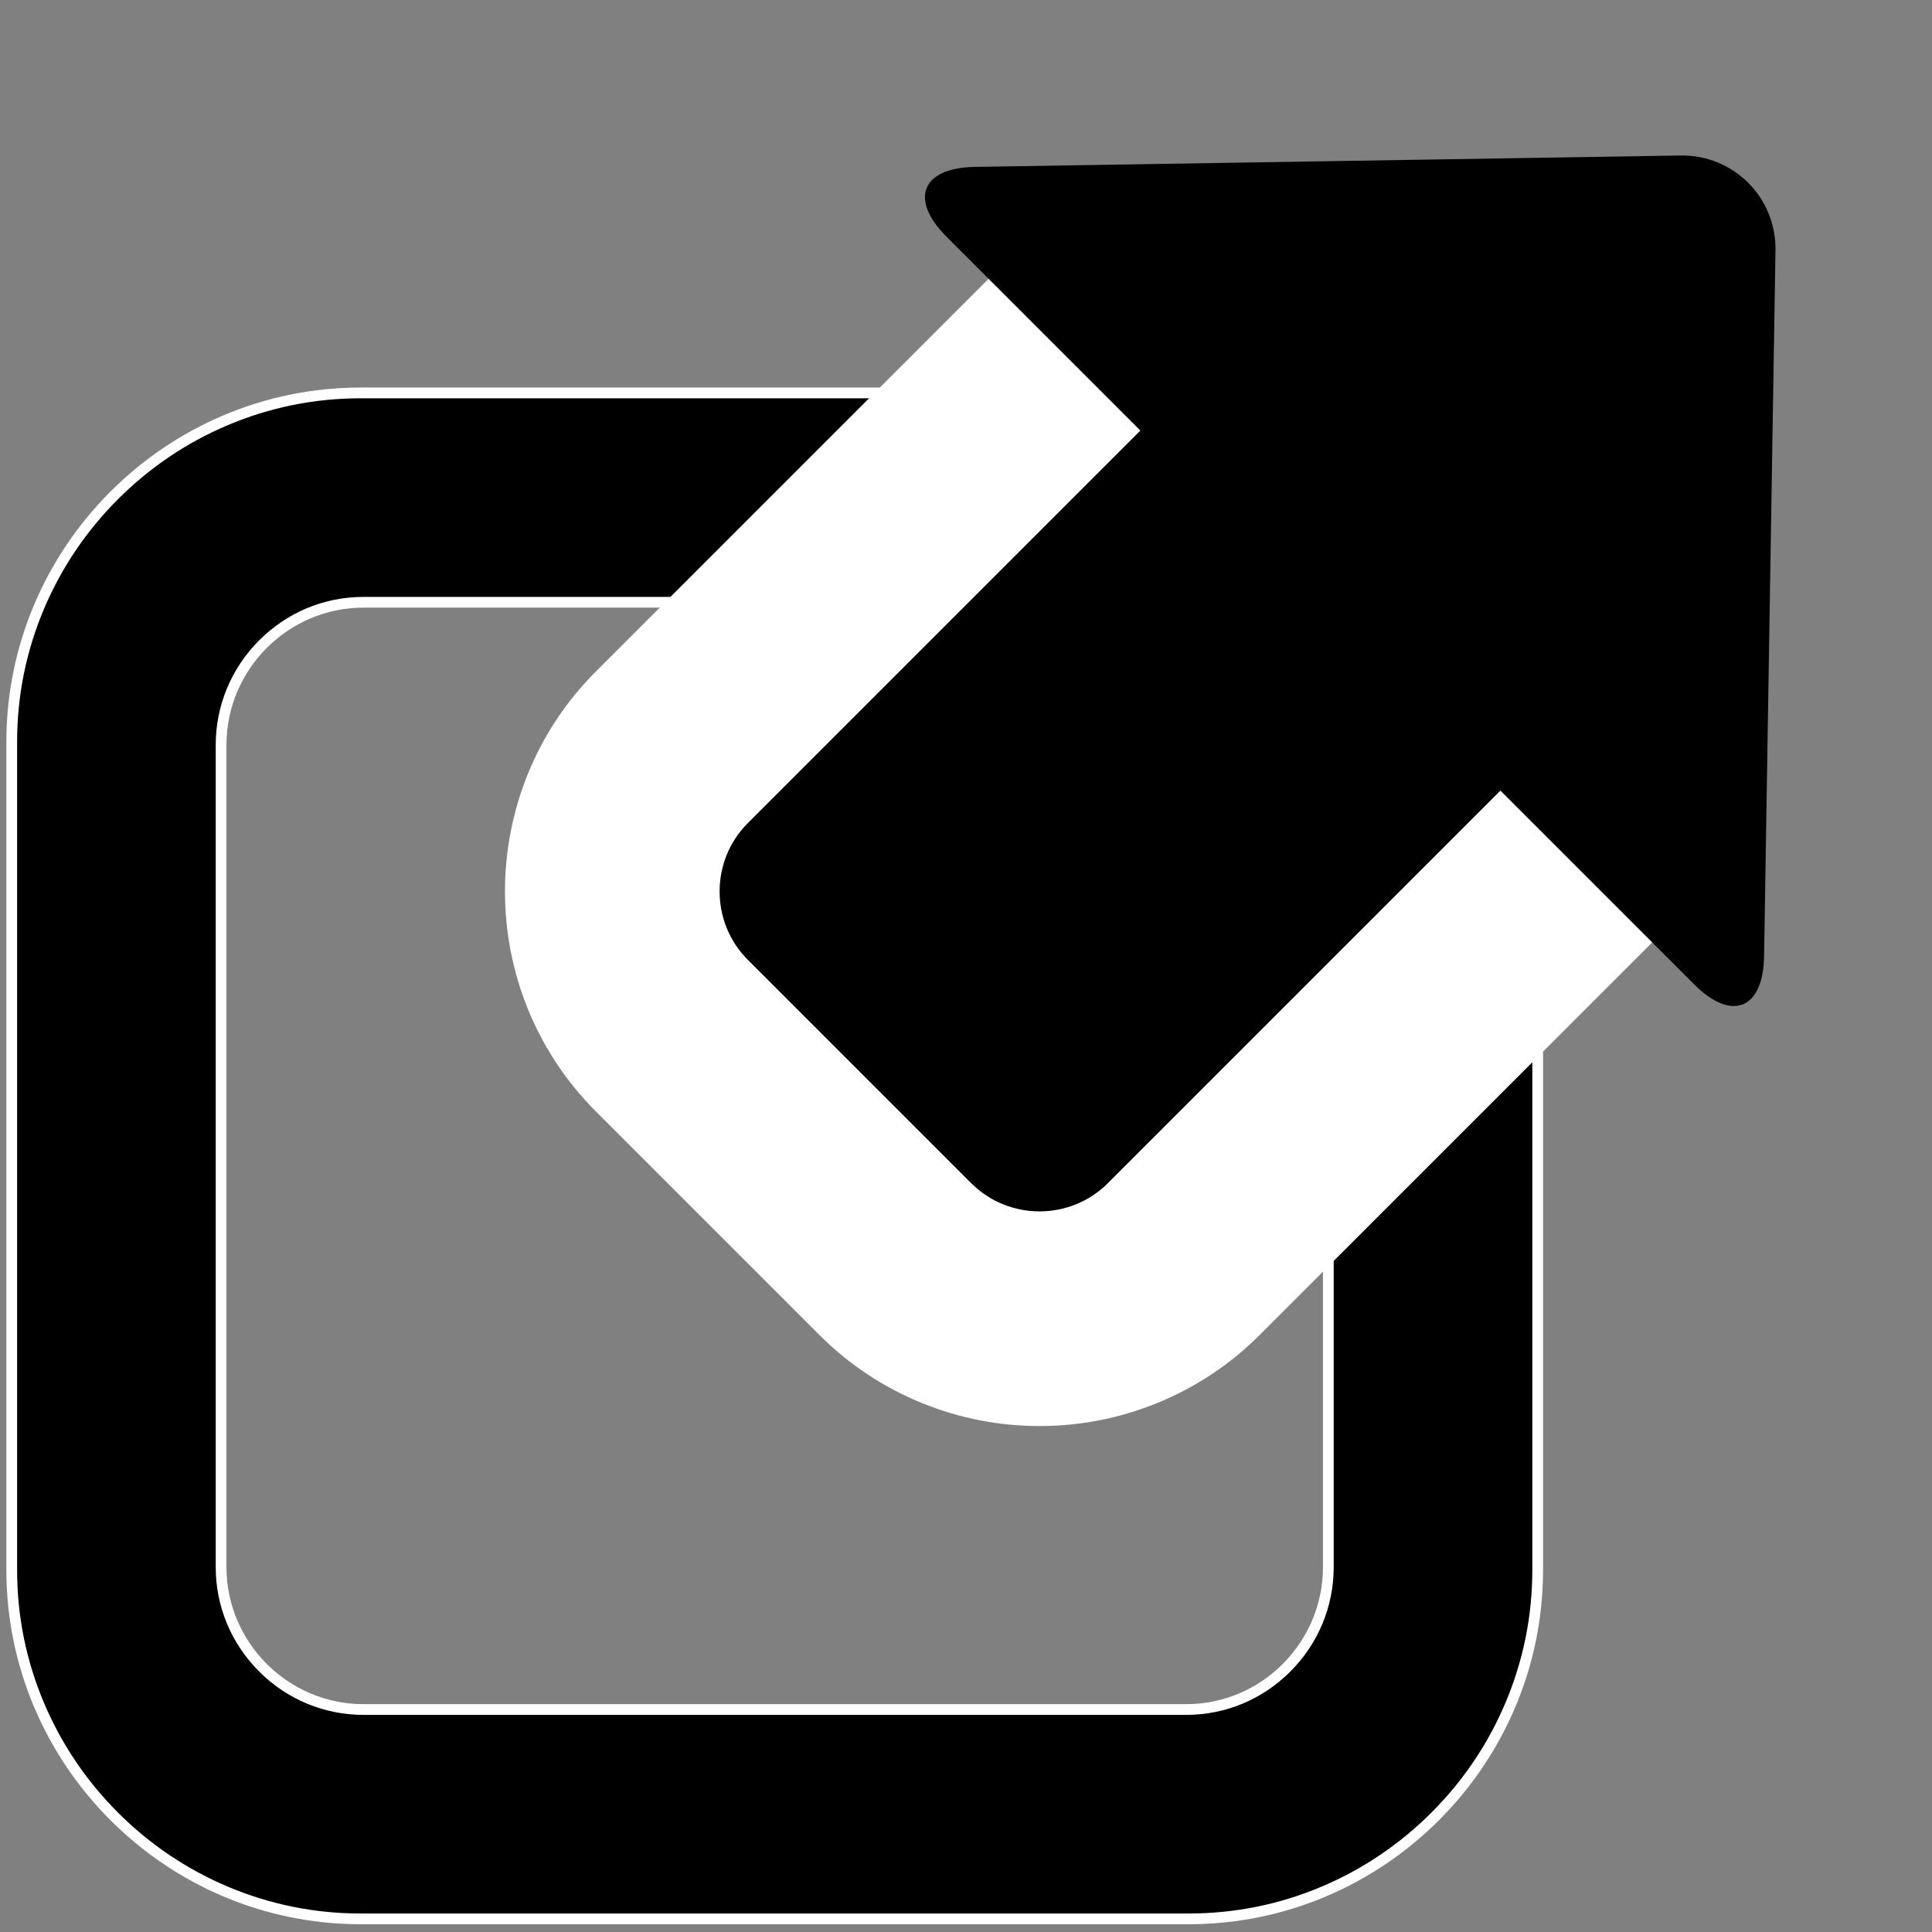 <?xml version="1.0" encoding="utf-8"?>
<!-- Generator: Adobe Illustrator 16.0.4, SVG Export Plug-In . SVG Version: 6.00 Build 0)  -->
<!DOCTYPE svg PUBLIC "-//W3C//DTD SVG 1.1//EN" "http://www.w3.org/Graphics/SVG/1.1/DTD/svg11.dtd">
<svg version="1.1" id="Capa_1" xmlns="http://www.w3.org/2000/svg" xmlns:xlink="http://www.w3.org/1999/xlink" x="0px" y="0px"
	 width="1440px" height="1440px" viewBox="0 0 1440 1440" enable-background="new 0 0 1440 1440" xml:space="preserve">
<rect x="0" y="0" width="1440" height="1440" fill="#808080" stroke="none"/>
<g>
	<path d="M268.75,1430.211c-69.157,0-134.368-27.125-183.622-76.378C35.875,1304.579,8.75,1239.368,8.75,1170.211V552.86
		c0-69.157,27.125-134.368,76.378-183.621c49.253-49.254,114.465-76.379,183.622-76.379h617.351
		c69.157,0,134.368,27.125,183.622,76.379c49.253,49.253,76.378,114.464,76.378,183.621v617.351
		c0,69.157-27.125,134.368-76.378,183.622c-49.254,49.253-114.465,76.378-183.622,76.378H268.75z M270.938,448.898
		c-58.531,0-106.149,47.72-106.149,106.376v612.748c0,58.531,47.619,106.149,106.149,106.149h613.239
		c58.385,0,105.885-47.618,105.885-106.149V555.274c0-58.656-47.5-106.376-105.885-106.376H270.938z"/>
	<path fill="#FFFFFF" d="M886.101,296.86c34.401,0,67.837,6.794,99.378,20.194c30.46,12.94,57.852,31.45,81.415,55.013
		s42.072,50.955,55.013,81.415c13.4,31.542,20.194,64.977,20.194,99.378v617.351c0,34.401-6.794,67.837-20.194,99.378
		c-12.94,30.46-31.449,57.852-55.013,81.415s-50.955,42.072-81.415,55.013c-31.541,13.4-64.977,20.194-99.378,20.194H268.75
		c-34.401,0-67.837-6.794-99.378-20.194c-30.46-12.94-57.852-31.449-81.415-55.013c-23.563-23.563-42.072-50.955-55.013-81.415
		c-13.4-31.541-20.194-64.977-20.194-99.378V552.86c0-34.401,6.794-67.836,20.194-99.378c12.94-30.46,31.449-57.852,55.013-81.415
		c23.563-23.563,50.955-42.072,81.415-55.013c31.542-13.4,64.978-20.194,99.378-20.194H886.101 M270.938,1278.172h204.318h204.603
		h204.318c29.242,0,56.809-11.491,77.62-32.356c20.806-20.86,32.265-48.487,32.265-77.793V963.704v-204.11V555.274
		c0-29.362-11.456-57.044-32.259-77.947c-20.812-20.913-48.38-32.43-77.626-32.43H679.858H475.256H270.938
		c-29.312,0-56.944,11.515-77.806,32.422c-20.857,20.903-32.343,48.588-32.343,77.954v204.319v204.11v204.318
		c0,29.31,11.489,56.939,32.35,77.8C213.999,1266.684,241.628,1278.172,270.938,1278.172 M886.101,288.86H268.75
		c-145.2,0-264,118.8-264,264v617.351c0,145.2,118.8,264,264,264h617.351c145.2,0,264-118.8,264-264V552.86
		C1150.101,407.66,1031.301,288.86,886.101,288.86L886.101,288.86z M270.938,1270.172c-56.182,0-102.149-45.967-102.149-102.149
		s0-148.125,0-204.318s0-148.043,0-204.11c0-56.068,0-148.012,0-204.319c0-56.307,45.967-102.376,102.149-102.376
		s148.125,0,204.318,0c56.193,0,148.265,0,204.603,0c56.339,0,148.282,0,204.318,0s101.885,46.069,101.885,102.376
		c0,56.308,0,148.251,0,204.319c0,56.067,0,147.917,0,204.11s0,148.136,0,204.318s-45.849,102.149-101.885,102.149
		s-147.979,0-204.318,0c-56.338,0-148.409,0-204.603,0C419.063,1270.172,327.12,1270.172,270.938,1270.172L270.938,1270.172z"/>
</g>
<g>
	<path d="M774.804,982.894c-40.657,0-78.828-15.78-107.48-44.434L500.783,771.92c-28.653-28.653-44.433-66.824-44.433-107.48
		s15.78-78.828,44.433-107.48l297.671-297.67c28.653-28.653,66.824-44.433,107.48-44.433s78.827,15.78,107.48,44.432
		l166.541,166.542c28.653,28.652,44.433,66.823,44.433,107.48s-15.779,78.828-44.433,107.48L882.284,938.461
		C853.632,967.114,815.461,982.894,774.804,982.894z"/>
	<path fill="#FFFFFF" d="M905.935,294.856c18.456,0,36.911,7,50.912,21.001l166.541,166.541c28.002,28.001,28.002,73.821,0,101.823
		L825.716,881.893c-14.001,14.001-32.457,21.001-50.912,21.001s-36.91-7-50.911-21.001L557.351,715.351
		c-28.001-28.001-28.001-73.822,0-101.823l297.671-297.671C869.023,301.856,887.479,294.856,905.935,294.856 M905.935,134.856
		c-29.989,0-59.266,5.68-87.017,16.882c-28.986,11.7-54.904,28.854-77.032,50.981L444.214,500.391
		c-90.457,90.457-90.457,237.64,0,328.097l166.542,166.541c22.126,22.127,48.043,39.28,77.029,50.981
		c27.751,11.203,57.029,16.883,87.019,16.883s59.267-5.68,87.019-16.883c28.985-11.7,54.902-28.854,77.03-50.981l297.672-297.672
		c22.128-22.127,39.28-48.044,50.981-77.029c11.203-27.751,16.883-57.029,16.883-87.019c0-29.99-5.68-59.268-16.883-87.019
		c-11.701-28.985-28.854-54.902-50.982-77.03l-166.54-166.54c-22.128-22.128-48.046-39.281-77.032-50.981
		C965.2,140.536,935.924,134.856,905.935,134.856L905.935,134.856z"/>
</g>
<g>
	<path d="M1262.771,733.736c28.002,28.002,51.436,18.517,52.074-21.079l8.492-525.923c0.639-39.595-31.233-71.468-70.828-70.829
		l-525.924,8.492c-39.595,0.639-49.08,24.072-21.079,52.074L1262.771,733.736z"/>
</g>
</svg>

